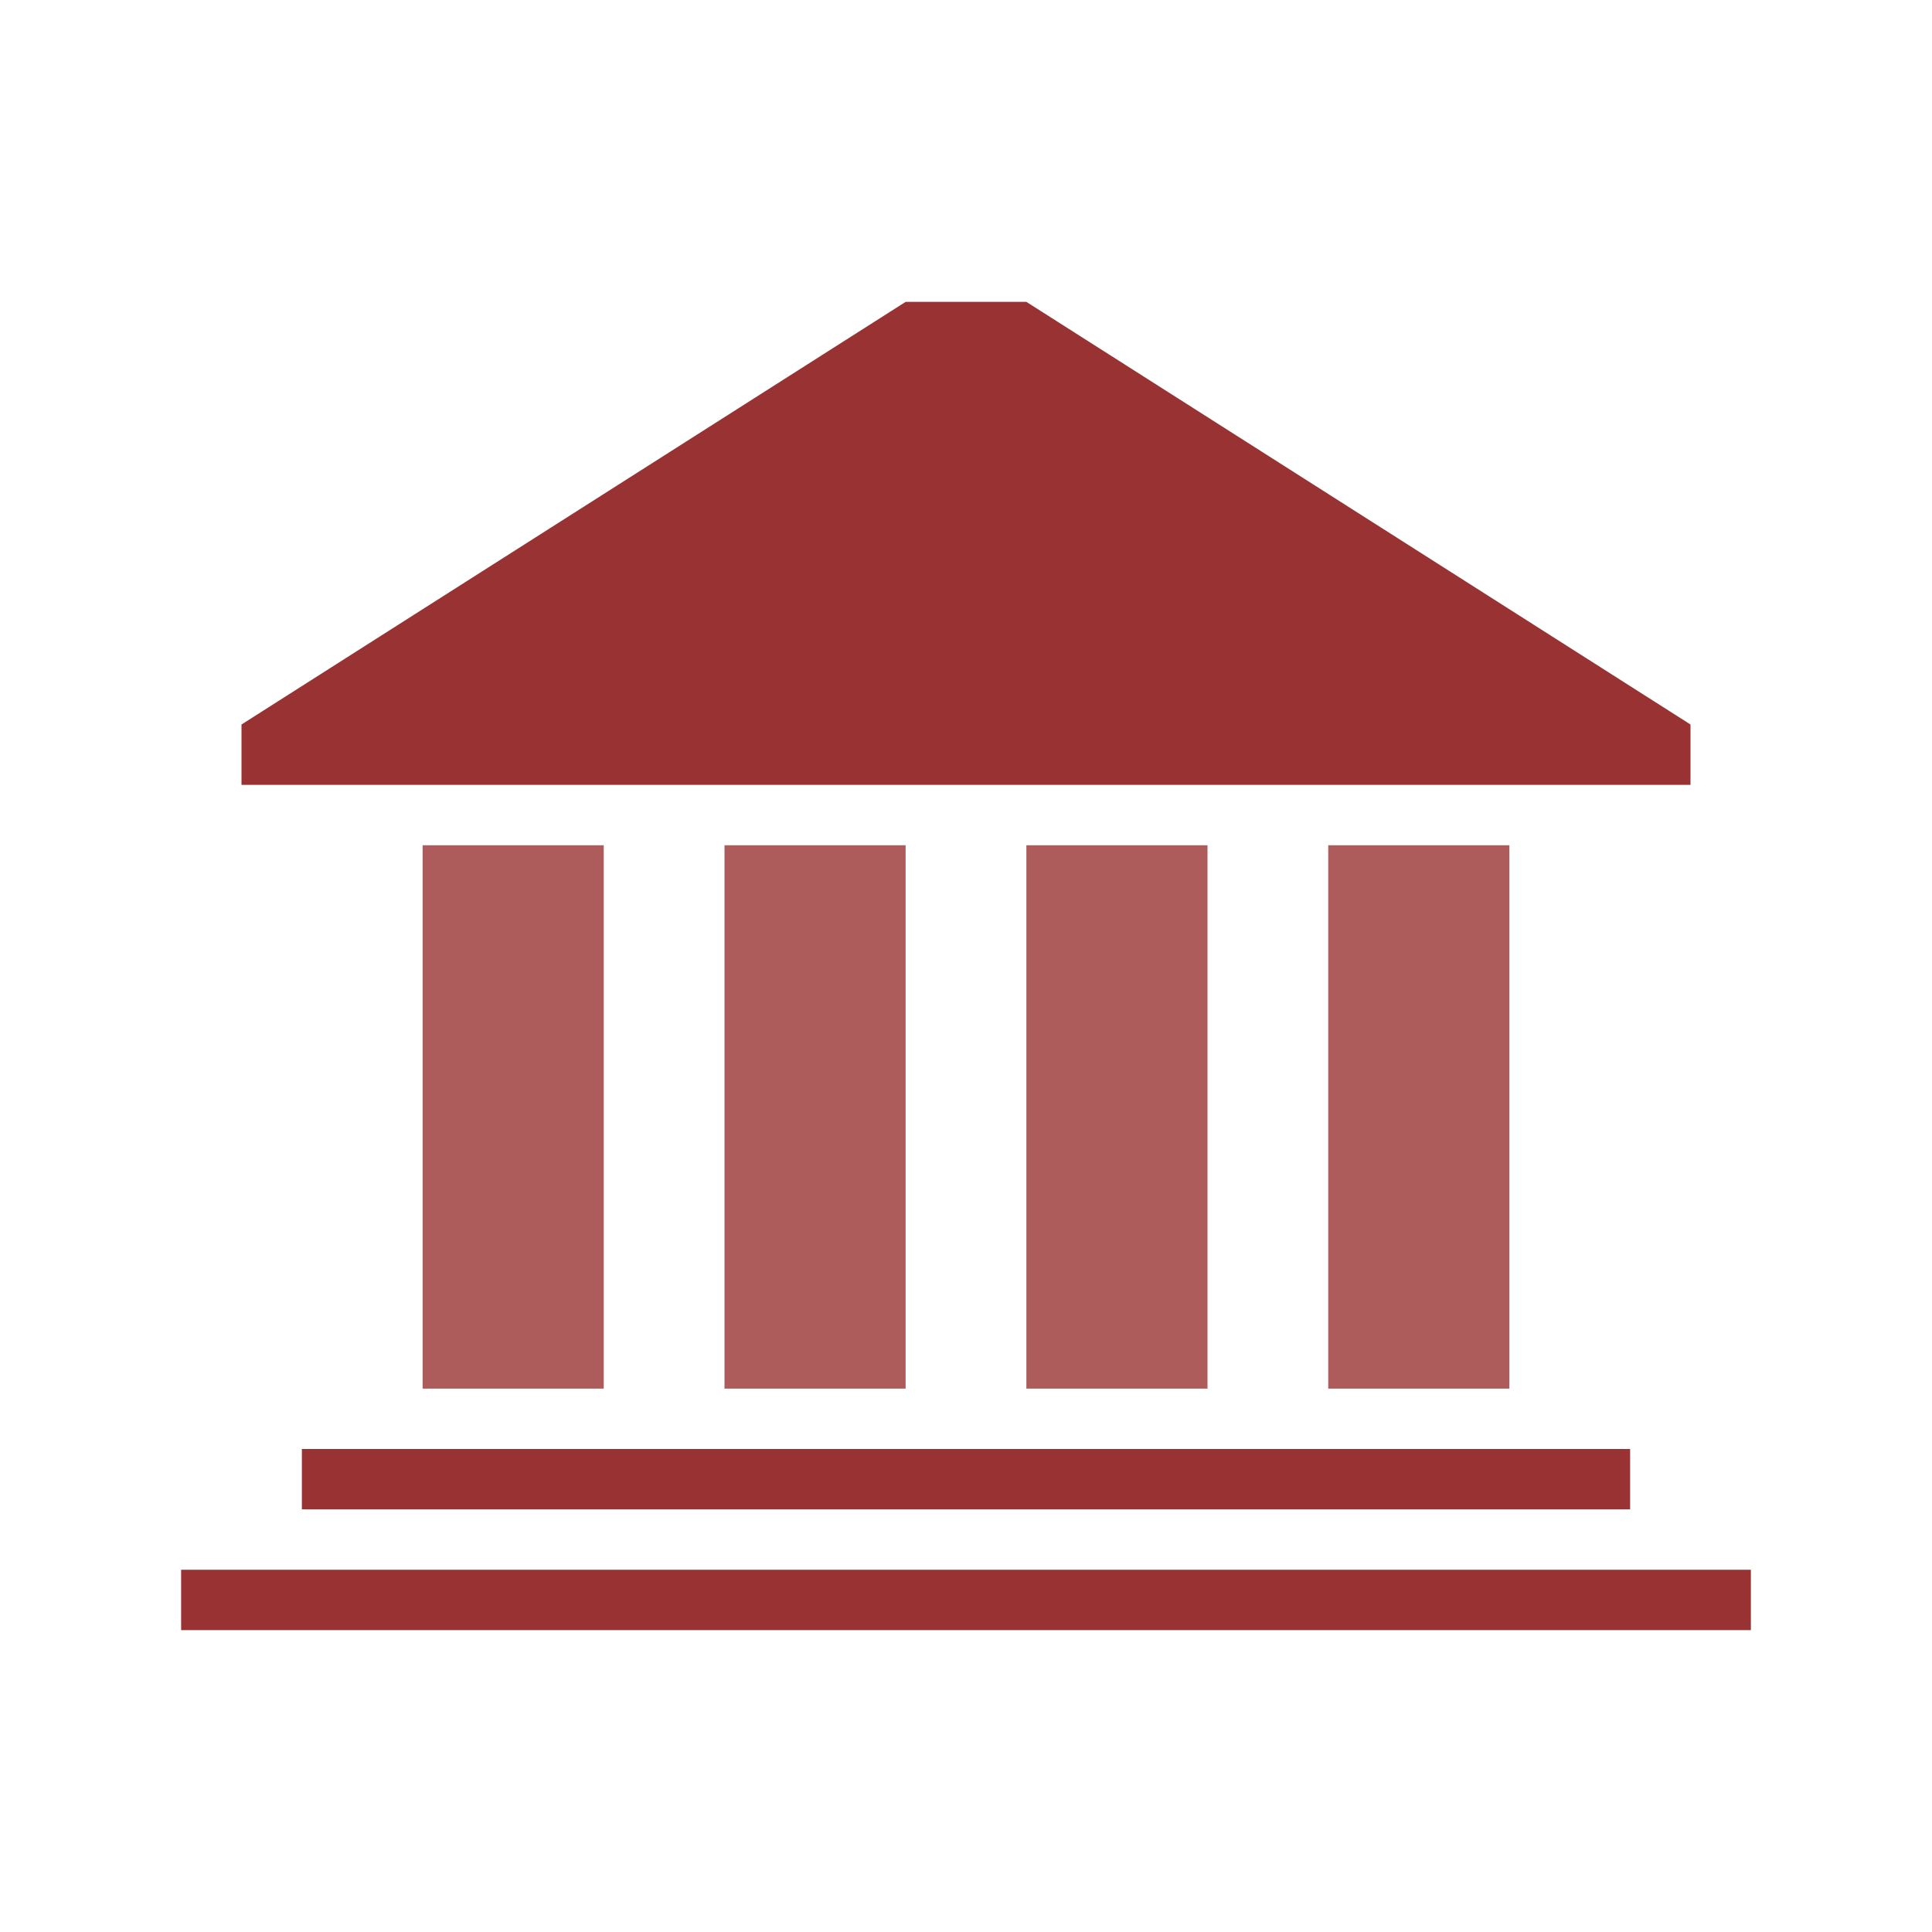 <?xml version="1.0" encoding="utf-8"?>
<!-- Generator: Adobe Illustrator 16.2.0, SVG Export Plug-In . SVG Version: 6.00 Build 0)  -->
<!DOCTYPE svg PUBLIC "-//W3C//DTD SVG 1.1//EN" "http://www.w3.org/Graphics/SVG/1.1/DTD/svg11.dtd">
<svg version="1.1" id="Layer_1" xmlns="http://www.w3.org/2000/svg" xmlns:xlink="http://www.w3.org/1999/xlink" x="0px" y="0px"
	 width="32px" height="32px" viewBox="0 0 32 32" enable-background="new 0 0 32 32" xml:space="preserve">
<path fill="none" d="M30.821,26.408c0,2.762-2.239,5-5,5h-20c-2.762,0-5-2.238-5-5v-20c0-2.761,2.238-5,5-5h20c2.761,0,5,2.238,5,5
	V26.408z"/>
<g>
	<rect x="7" y="14" opacity="0.8" fill="#993333" width="3" height="9"/>
	<rect x="12" y="14" opacity="0.8" fill="#993333" width="3" height="9"/>
	<rect x="17" y="14" opacity="0.8" fill="#993333" width="3" height="9"/>
	<rect x="22" y="14" opacity="0.8" fill="#993333" width="3" height="9"/>
	<rect x="5" y="24" fill="#993333" width="22" height="1"/>
	<rect x="3" y="26" fill="#993333" width="26" height="1"/>
	<polygon fill="#993333" points="17,5 16,5 15,5 4,12 4,13 28,13 28,12 	"/>
</g>
</svg>

